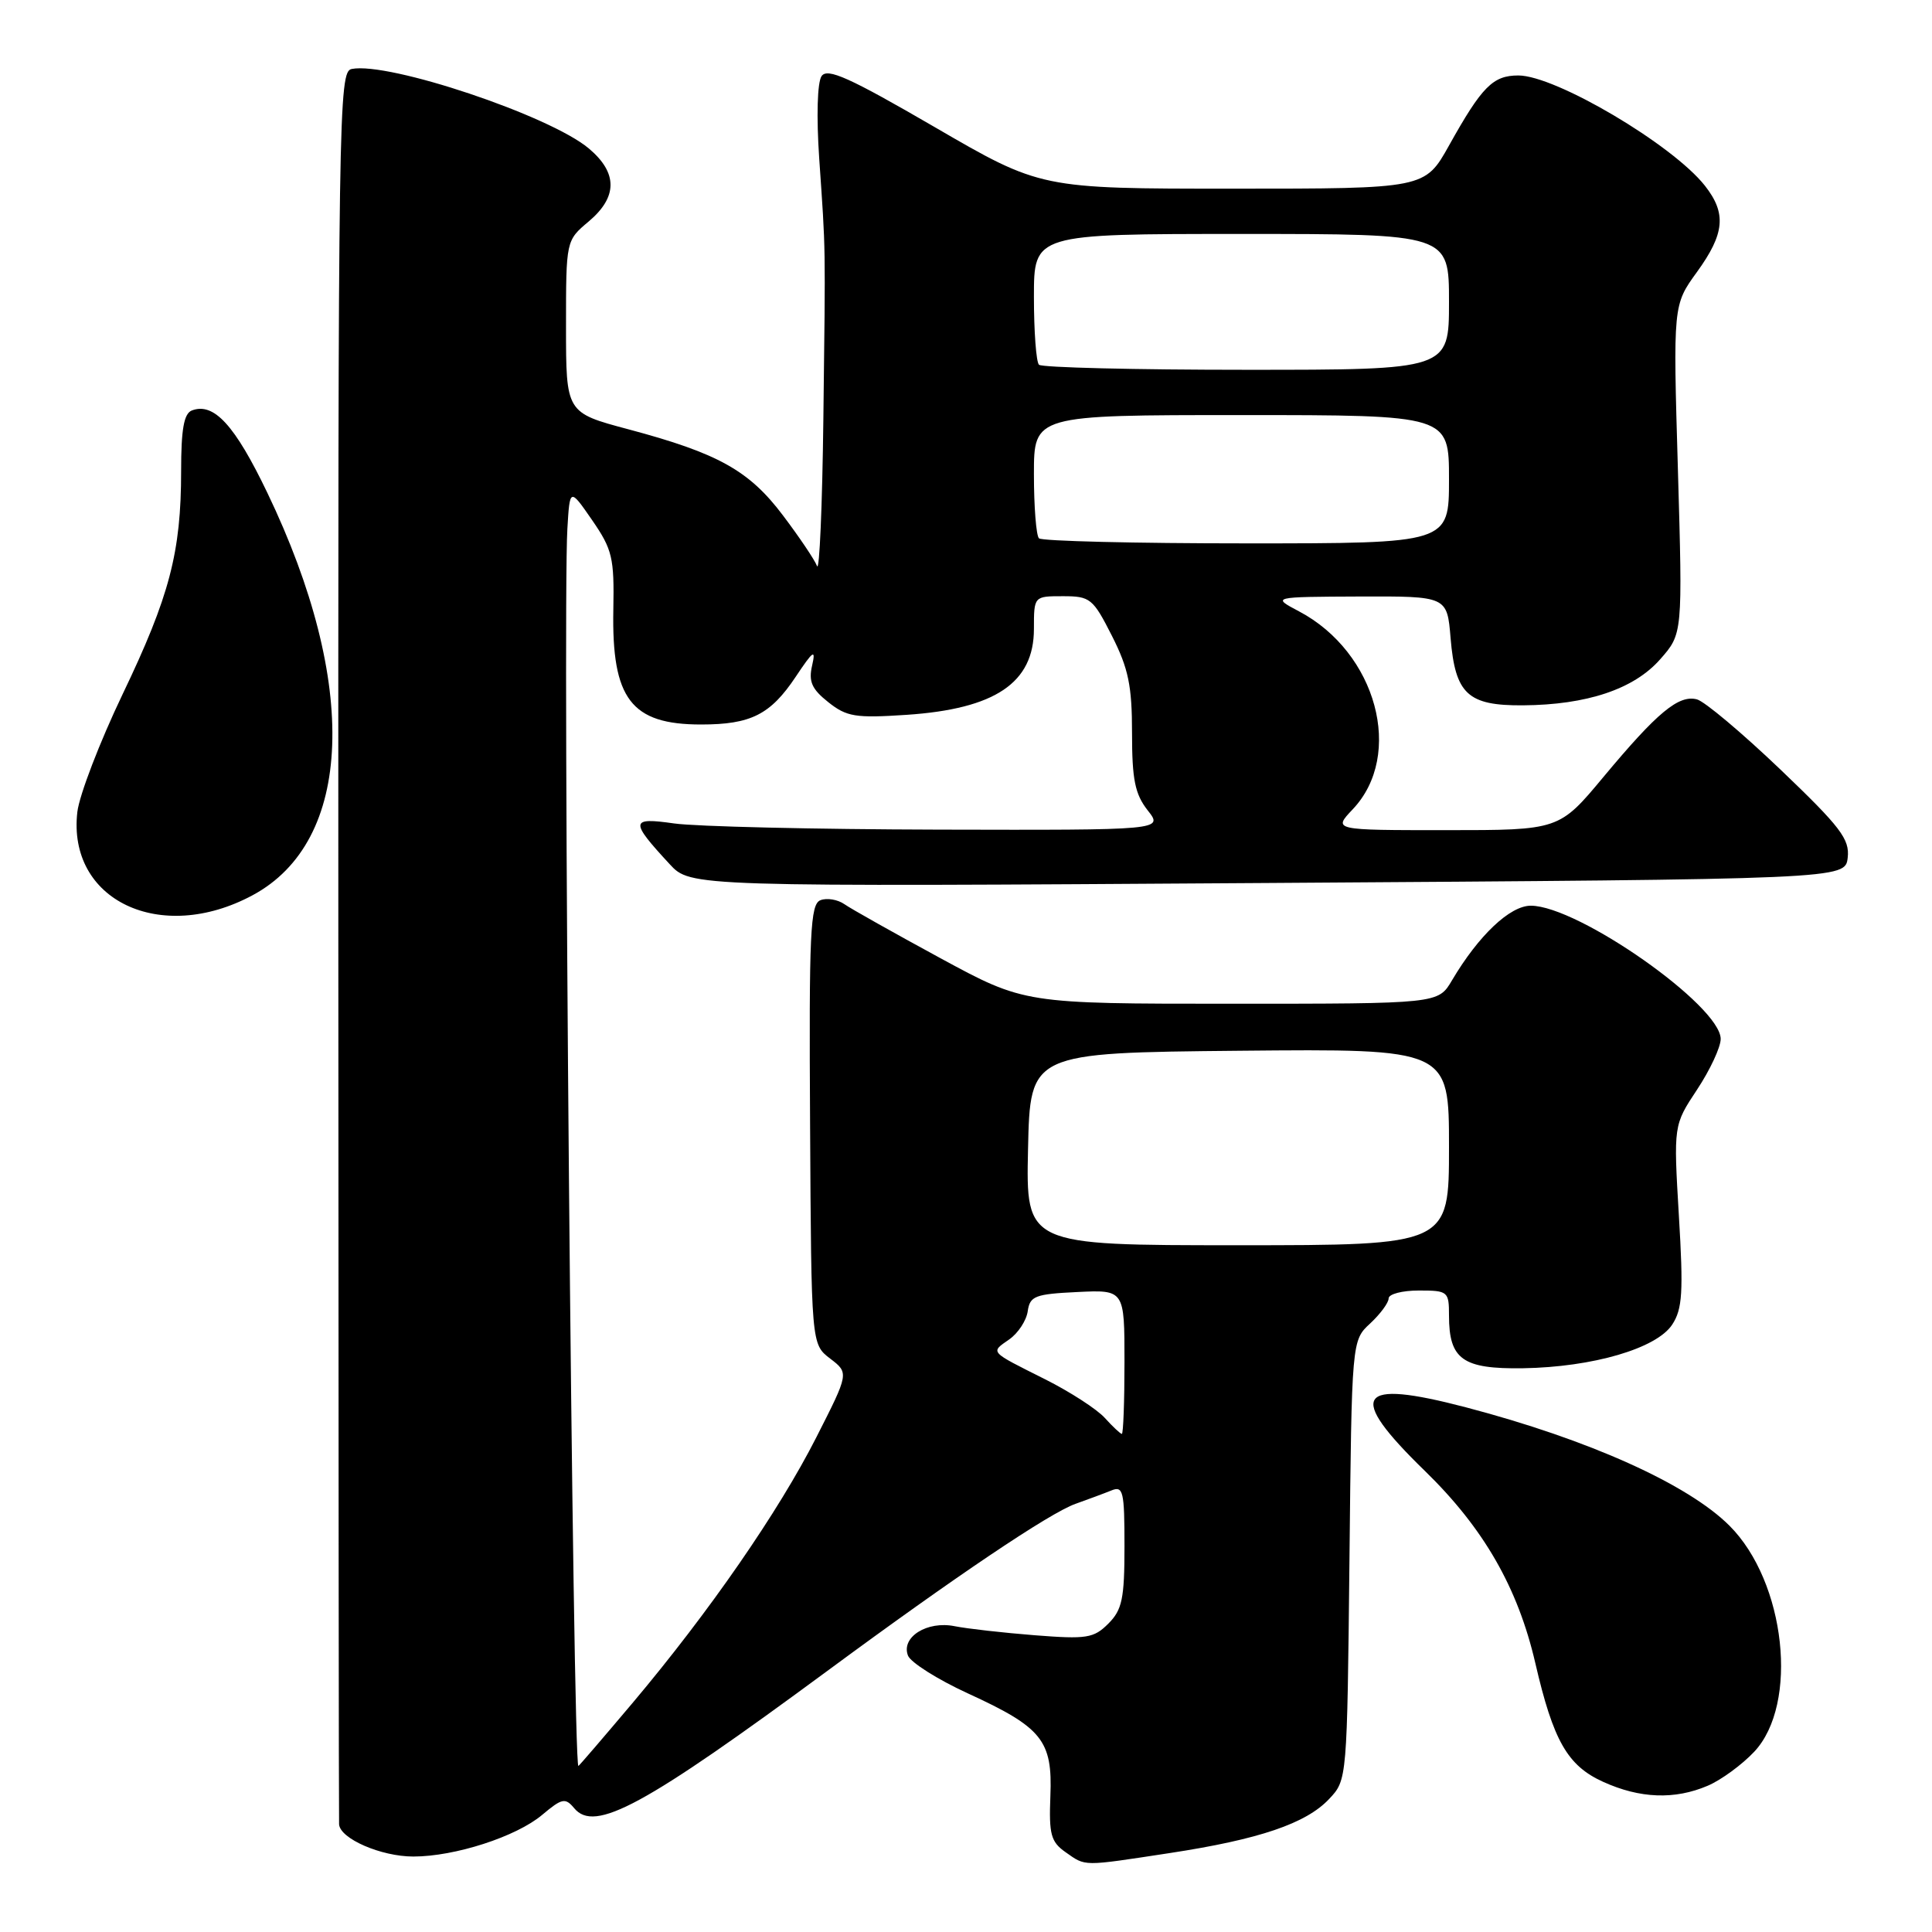 <?xml version="1.0" encoding="UTF-8" standalone="no"?>
<!DOCTYPE svg PUBLIC "-//W3C//DTD SVG 1.1//EN" "http://www.w3.org/Graphics/SVG/1.1/DTD/svg11.dtd" >
<svg xmlns="http://www.w3.org/2000/svg" xmlns:xlink="http://www.w3.org/1999/xlink" version="1.1" viewBox="0 0 256 256">
 <g >
 <path fill="currentColor"
d=" M 155.00 245.54 C 166.86 243.73 173.07 241.62 176.12 238.37 C 178.50 235.85 178.50 235.81 178.81 206.73 C 179.11 177.62 179.11 177.62 181.56 175.36 C 182.90 174.11 184.00 172.62 184.00 172.05 C 184.00 171.47 185.80 171.00 188.00 171.00 C 191.86 171.00 192.00 171.12 192.00 174.31 C 192.00 180.13 193.80 181.42 201.81 181.30 C 211.05 181.15 219.51 178.68 221.58 175.51 C 222.93 173.45 223.07 171.21 222.46 161.09 C 221.75 149.09 221.75 149.09 224.87 144.38 C 226.59 141.78 228.00 138.76 228.00 137.67 C 228.00 133.28 209.15 120.04 202.85 120.01 C 200.09 120.00 195.92 123.94 192.39 129.91 C 190.57 133.00 190.57 133.00 163.16 133.00 C 135.75 133.00 135.75 133.00 124.62 126.97 C 118.51 123.65 112.77 120.43 111.89 119.81 C 111.00 119.19 109.57 118.95 108.72 119.28 C 107.36 119.80 107.19 123.51 107.34 148.99 C 107.50 178.11 107.50 178.11 110.00 180.02 C 112.50 181.93 112.50 181.93 108.17 190.45 C 103.16 200.31 93.98 213.58 83.87 225.59 C 79.97 230.21 76.72 234.00 76.64 234.00 C 75.90 234.00 74.53 80.99 75.18 70.07 C 75.50 64.64 75.50 64.64 78.46 68.92 C 81.14 72.81 81.40 73.90 81.27 80.77 C 81.04 92.61 83.63 96.00 92.89 96.00 C 99.50 96.00 102.09 94.69 105.44 89.67 C 107.76 86.19 108.12 85.94 107.61 88.18 C 107.12 90.31 107.56 91.30 109.75 93.04 C 112.19 94.98 113.35 95.17 120.12 94.72 C 131.88 93.93 137.00 90.48 137.00 83.33 C 137.00 79.00 137.00 79.00 140.84 79.00 C 144.46 79.00 144.82 79.29 147.34 84.26 C 149.53 88.59 150.00 90.88 150.00 97.13 C 150.00 103.30 150.39 105.22 152.07 107.37 C 154.15 110.00 154.15 110.00 124.32 109.93 C 107.92 109.89 92.17 109.52 89.32 109.11 C 83.49 108.28 83.44 108.78 88.73 114.50 C 91.50 117.50 91.50 117.50 168.00 117.00 C 244.50 116.50 244.50 116.50 244.83 113.65 C 245.11 111.19 243.89 109.59 235.92 101.97 C 230.84 97.12 225.86 92.93 224.85 92.67 C 222.43 92.04 219.61 94.38 212.50 102.91 C 206.60 110.00 206.60 110.00 191.61 110.00 C 176.63 110.00 176.63 110.00 179.23 107.25 C 186.09 100.03 182.41 86.44 172.13 81.01 C 168.50 79.09 168.50 79.09 180.13 79.04 C 191.75 79.00 191.75 79.00 192.21 84.55 C 192.83 91.97 194.48 93.51 201.79 93.46 C 210.28 93.40 216.52 91.31 219.99 87.35 C 222.96 83.98 222.96 83.98 222.33 62.19 C 221.69 40.41 221.69 40.41 224.85 36.05 C 228.54 30.96 228.79 28.27 225.91 24.61 C 221.62 19.16 206.12 10.00 201.19 10.00 C 197.82 10.00 196.37 11.46 192.02 19.25 C 188.81 25.00 188.81 25.00 163.35 25.00 C 137.89 25.00 137.89 25.00 123.85 16.84 C 112.52 10.26 109.63 8.96 108.86 10.09 C 108.30 10.92 108.17 15.44 108.55 21.00 C 109.42 33.65 109.39 31.70 109.10 55.50 C 108.96 67.05 108.58 75.83 108.26 75.00 C 107.94 74.17 105.91 71.16 103.75 68.30 C 99.26 62.34 95.17 60.06 83.25 56.88 C 75.00 54.68 75.00 54.68 75.00 43.27 C 75.00 31.87 75.00 31.87 78.00 29.35 C 81.86 26.10 81.86 22.90 78.02 19.67 C 72.84 15.31 51.49 8.16 46.60 9.14 C 44.87 9.48 44.80 14.36 44.83 125.00 C 44.85 188.53 44.89 241.05 44.93 241.72 C 45.04 243.63 50.49 246.00 54.77 246.00 C 60.27 246.00 68.41 243.37 71.84 240.48 C 74.47 238.27 74.90 238.18 76.08 239.59 C 78.80 242.88 85.28 239.36 109.81 221.27 C 126.48 208.97 139.10 200.47 142.50 199.27 C 144.15 198.68 146.29 197.89 147.25 197.50 C 148.83 196.85 149.00 197.57 149.00 204.89 C 149.00 211.84 148.69 213.31 146.86 215.14 C 144.93 217.07 144.00 217.22 137.11 216.68 C 132.93 216.35 128.15 215.81 126.50 215.48 C 122.84 214.74 119.37 216.93 120.31 219.37 C 120.66 220.28 124.22 222.53 128.22 224.37 C 138.10 228.90 139.48 230.61 139.18 237.99 C 138.98 243.08 139.25 244.06 141.20 245.43 C 143.92 247.33 143.30 247.32 155.00 245.54 Z  M 226.28 236.62 C 228.05 235.87 230.82 233.84 232.44 232.12 C 238.38 225.80 236.62 209.62 229.17 202.17 C 223.65 196.65 210.49 190.74 194.25 186.48 C 179.71 182.67 178.36 184.74 188.79 194.89 C 196.60 202.49 201.12 210.36 203.44 220.38 C 205.82 230.67 207.70 233.96 212.42 236.10 C 217.30 238.32 221.91 238.49 226.28 236.62 Z  M 33.46 118.63 C 46.82 111.46 47.59 90.63 35.43 65.31 C 31.12 56.32 28.33 53.28 25.42 54.39 C 24.37 54.80 24.00 56.87 24.00 62.42 C 24.00 73.17 22.47 79.01 16.24 92.00 C 13.21 98.33 10.52 105.34 10.25 107.58 C 8.89 119.29 21.26 125.18 33.46 118.63 Z  M 146.40 187.89 C 145.36 186.73 141.80 184.43 138.50 182.77 C 131.00 179.01 131.21 179.24 133.74 177.47 C 134.91 176.65 136.01 174.97 136.18 173.74 C 136.47 171.73 137.14 171.47 142.75 171.20 C 149.00 170.90 149.00 170.90 149.00 180.45 C 149.00 185.70 148.84 190.00 148.65 190.00 C 148.47 190.00 147.45 189.05 146.40 187.89 Z  M 136.22 152.25 C 136.50 139.50 136.50 139.50 164.25 139.23 C 192.00 138.97 192.00 138.97 192.00 151.98 C 192.00 165.00 192.00 165.00 163.97 165.00 C 135.94 165.00 135.94 165.00 136.22 152.25 Z  M 137.67 71.33 C 137.30 70.97 137.00 67.14 137.00 62.83 C 137.00 55.00 137.00 55.00 164.50 55.00 C 192.00 55.00 192.00 55.00 192.00 63.50 C 192.00 72.00 192.00 72.00 165.17 72.00 C 150.41 72.00 138.03 71.70 137.67 71.33 Z  M 137.67 48.33 C 137.30 47.97 137.00 43.92 137.00 39.33 C 137.00 31.00 137.00 31.00 164.50 31.00 C 192.00 31.00 192.00 31.00 192.00 40.00 C 192.00 49.00 192.00 49.00 165.17 49.00 C 150.41 49.00 138.03 48.70 137.67 48.33 Z "/>
</g>
</svg>